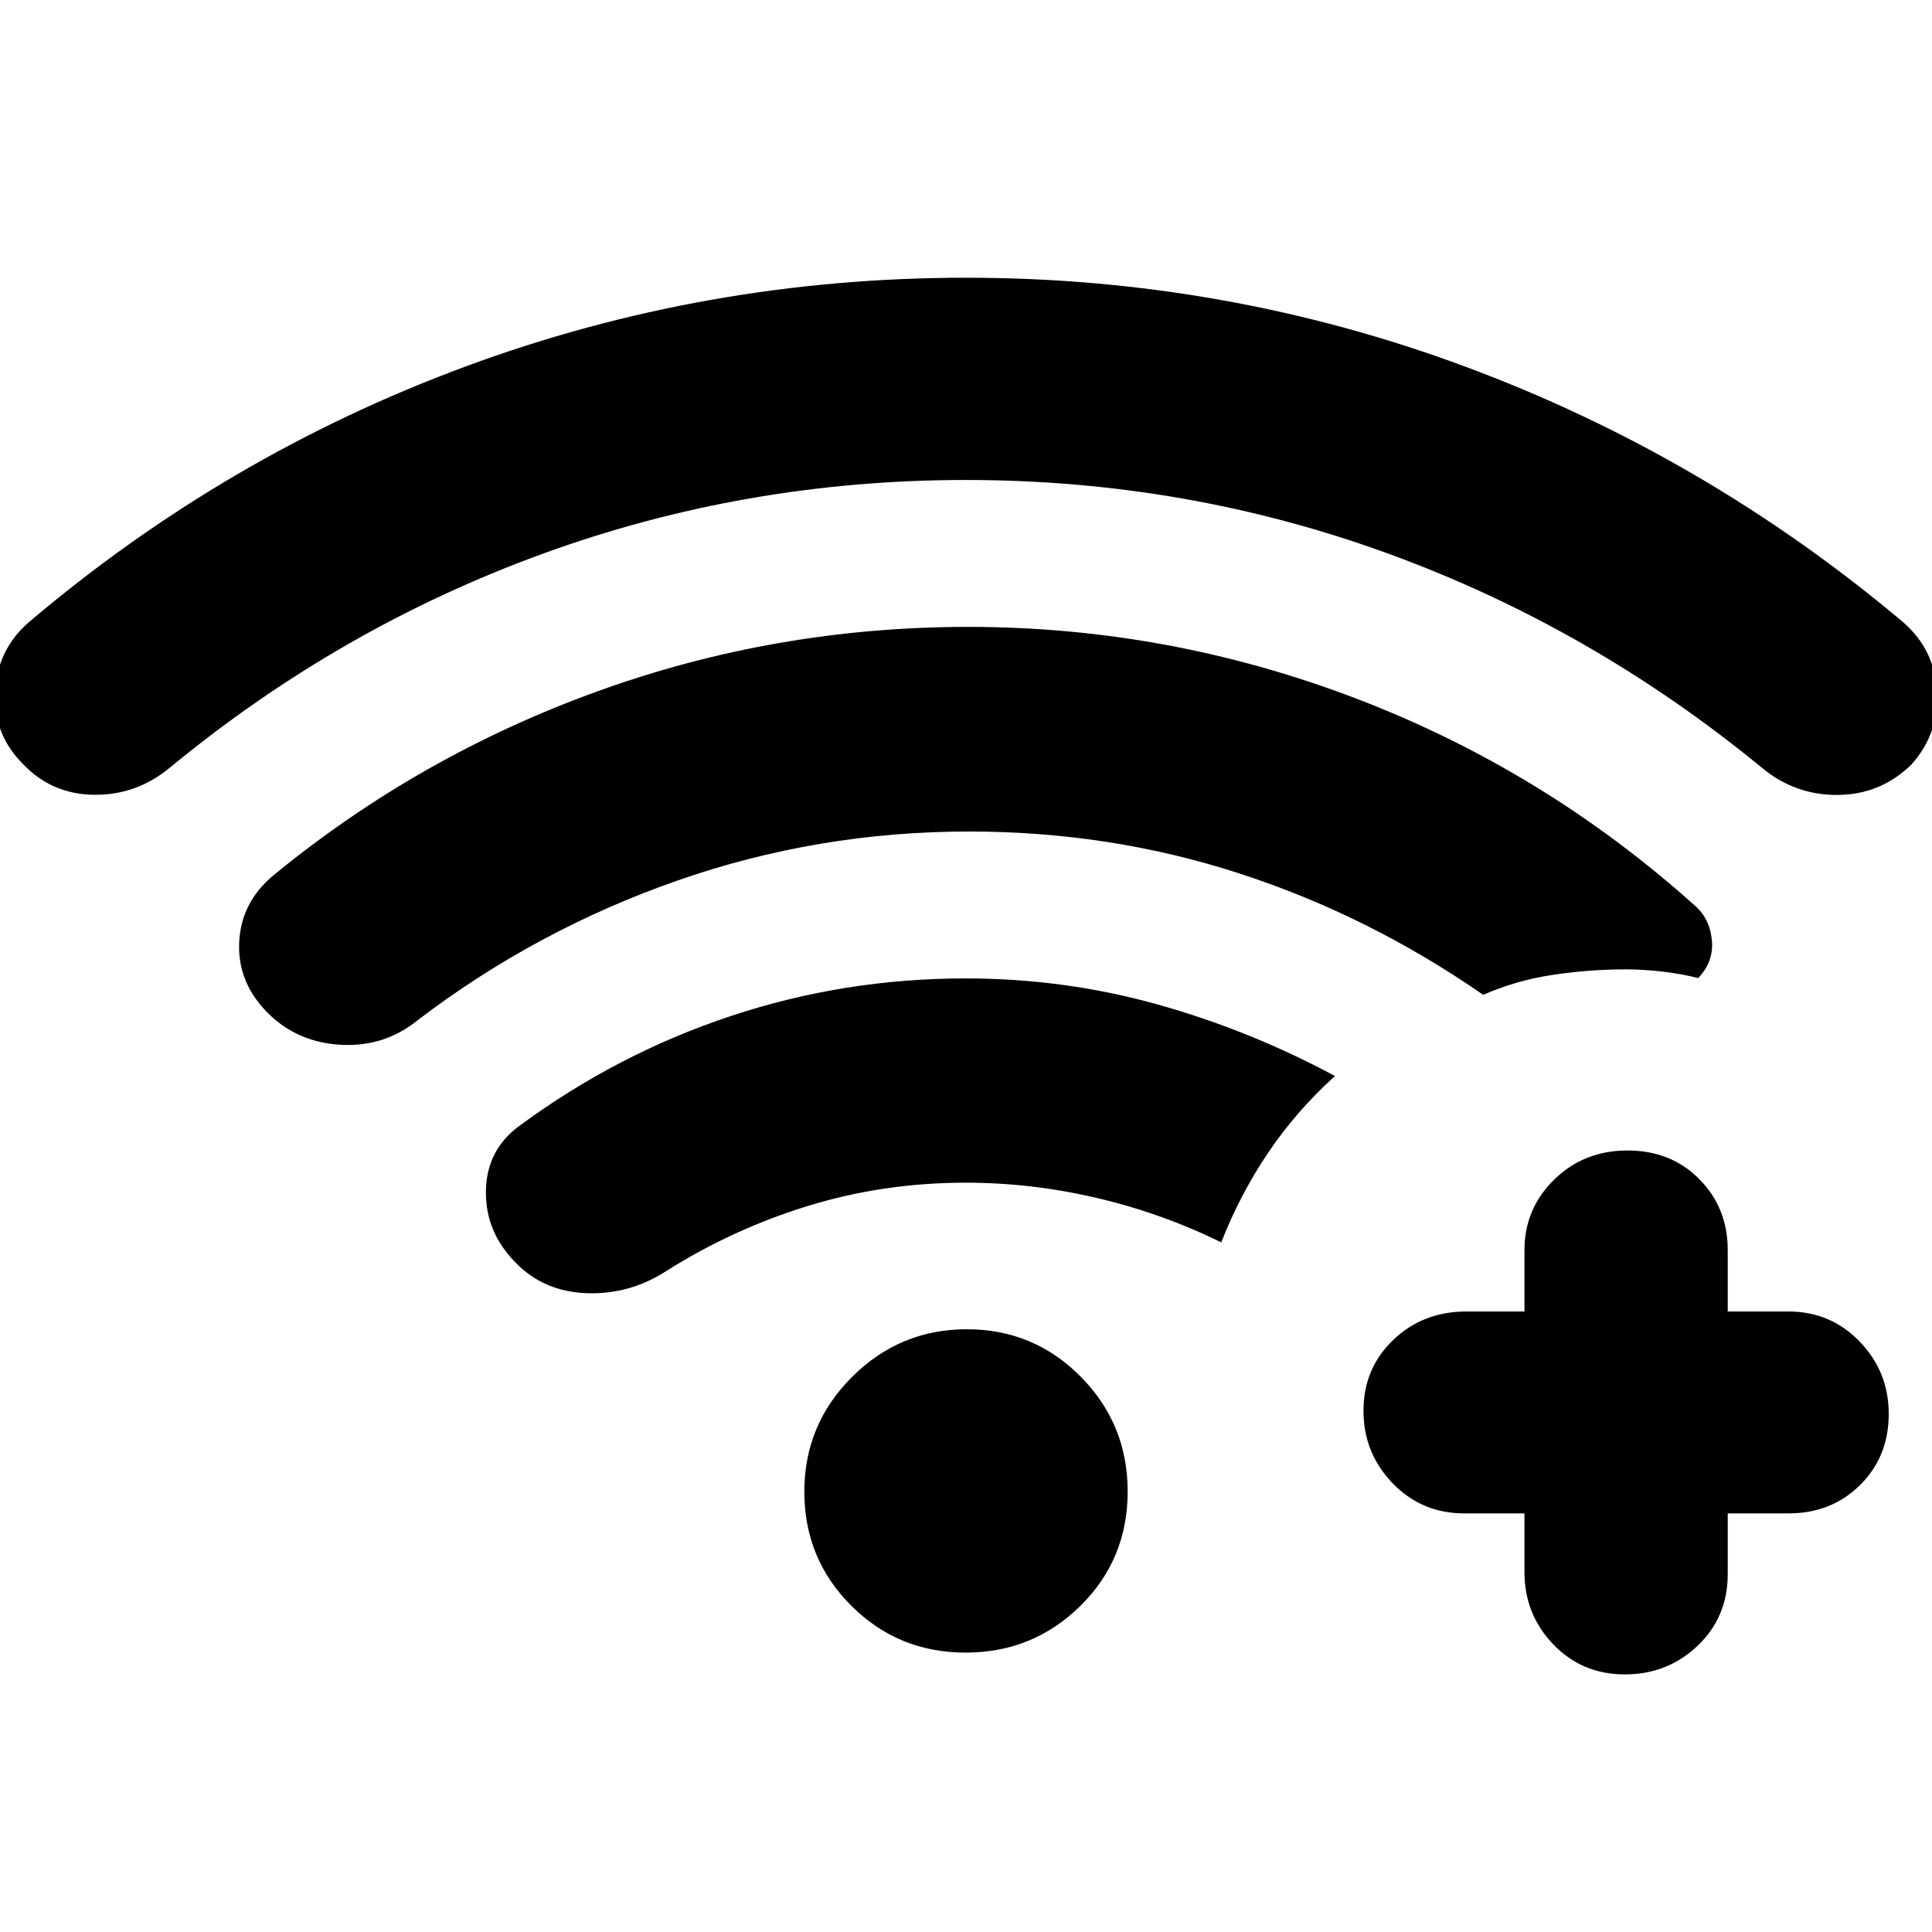 <svg xmlns="http://www.w3.org/2000/svg" height="40" viewBox="0 -960 960 960" width="40"><path d="M479.92-721.5q-109.72 0-210.51 36.75Q168.63-648 84.33-578.5q-16.55 13.67-37.61 13.42-21.05-.25-35.32-15.31-14.9-14.88-13.84-35.84 1.07-20.95 16.77-34.6 97.89-83.03 217.11-127.1Q350.67-822 480-822q129.33 0 248.5 44.33 119.17 44.34 217.17 126.84 15.82 13.79 16.83 34.64 1 20.86-12.83 36.19-15.27 14.83-36.51 15-21.25.17-37.66-13.5-84.66-69.5-185.26-106.25-100.59-36.75-210.32-36.75Zm-.13 582.67q-33.46 0-56.79-23.29t-23.33-56.67q0-33.38 23.73-57.04 23.73-23.67 57-23.67 33.26 0 56.6 23.56 23.33 23.55 23.33 57.04 0 33.73-23.54 56.9t-57 23.17Zm.21-233.5q-40.88 0-78.36 11.5-37.47 11.5-70.47 32.33-18.24 11.83-39.62 11.08t-35.41-15.25q-15.14-15.36-14.68-35.9.47-20.55 17.21-32.43 48.29-35.49 104.52-54.16 56.23-18.67 116.69-18.67 48.86 0 94.91 12.83 46.04 12.83 88.54 35.67Q644-407.83 630-387.02q-14 20.82-23.17 44.35-29.5-14.5-61.86-22.08-32.37-7.58-64.97-7.58Zm1.62-174.5q-75.47 0-145.41 24.51t-128.54 69.15q-16.34 13.34-37.84 12.34-21.5-1-36.27-15.34-15.56-15.27-14.72-35.38.85-20.11 17.16-33.62 72.34-59.31 160.89-91.32 88.54-32.01 184.2-32.01 99.68 0 192.96 35.67Q767.33-577.17 842.17-510q7.36 6.33 8.43 17.07 1.07 10.73-6.77 18.93-8.55-2.17-18.02-3.25-9.48-1.08-18.14-1.08-17.67 0-35.9 2.7-18.22 2.7-34.77 9.96-57-39.5-121.2-60.33-64.21-20.83-134.18-20.83ZM757.5-208h-29.83q-21.27 0-35.72-15.02-14.45-15.03-14.45-36.01 0-20.98 14.75-35.14t36.42-14.16h28.83v-30.5q0-20.6 14.78-35.05 14.79-14.45 36.42-14.45 21.63 0 35.71 14.26 14.09 14.27 14.09 35.24v30.5h30.17q20.98 0 35.41 14.97 14.42 14.98 14.42 35.89 0 21.29-14.24 35.38Q910.02-208 888.67-208H858.5v30.17q0 21.35-14.95 35.59Q828.6-128 807.36-128q-21.23 0-35.55-14.92-14.31-14.91-14.31-35.91V-208Z"/></svg>